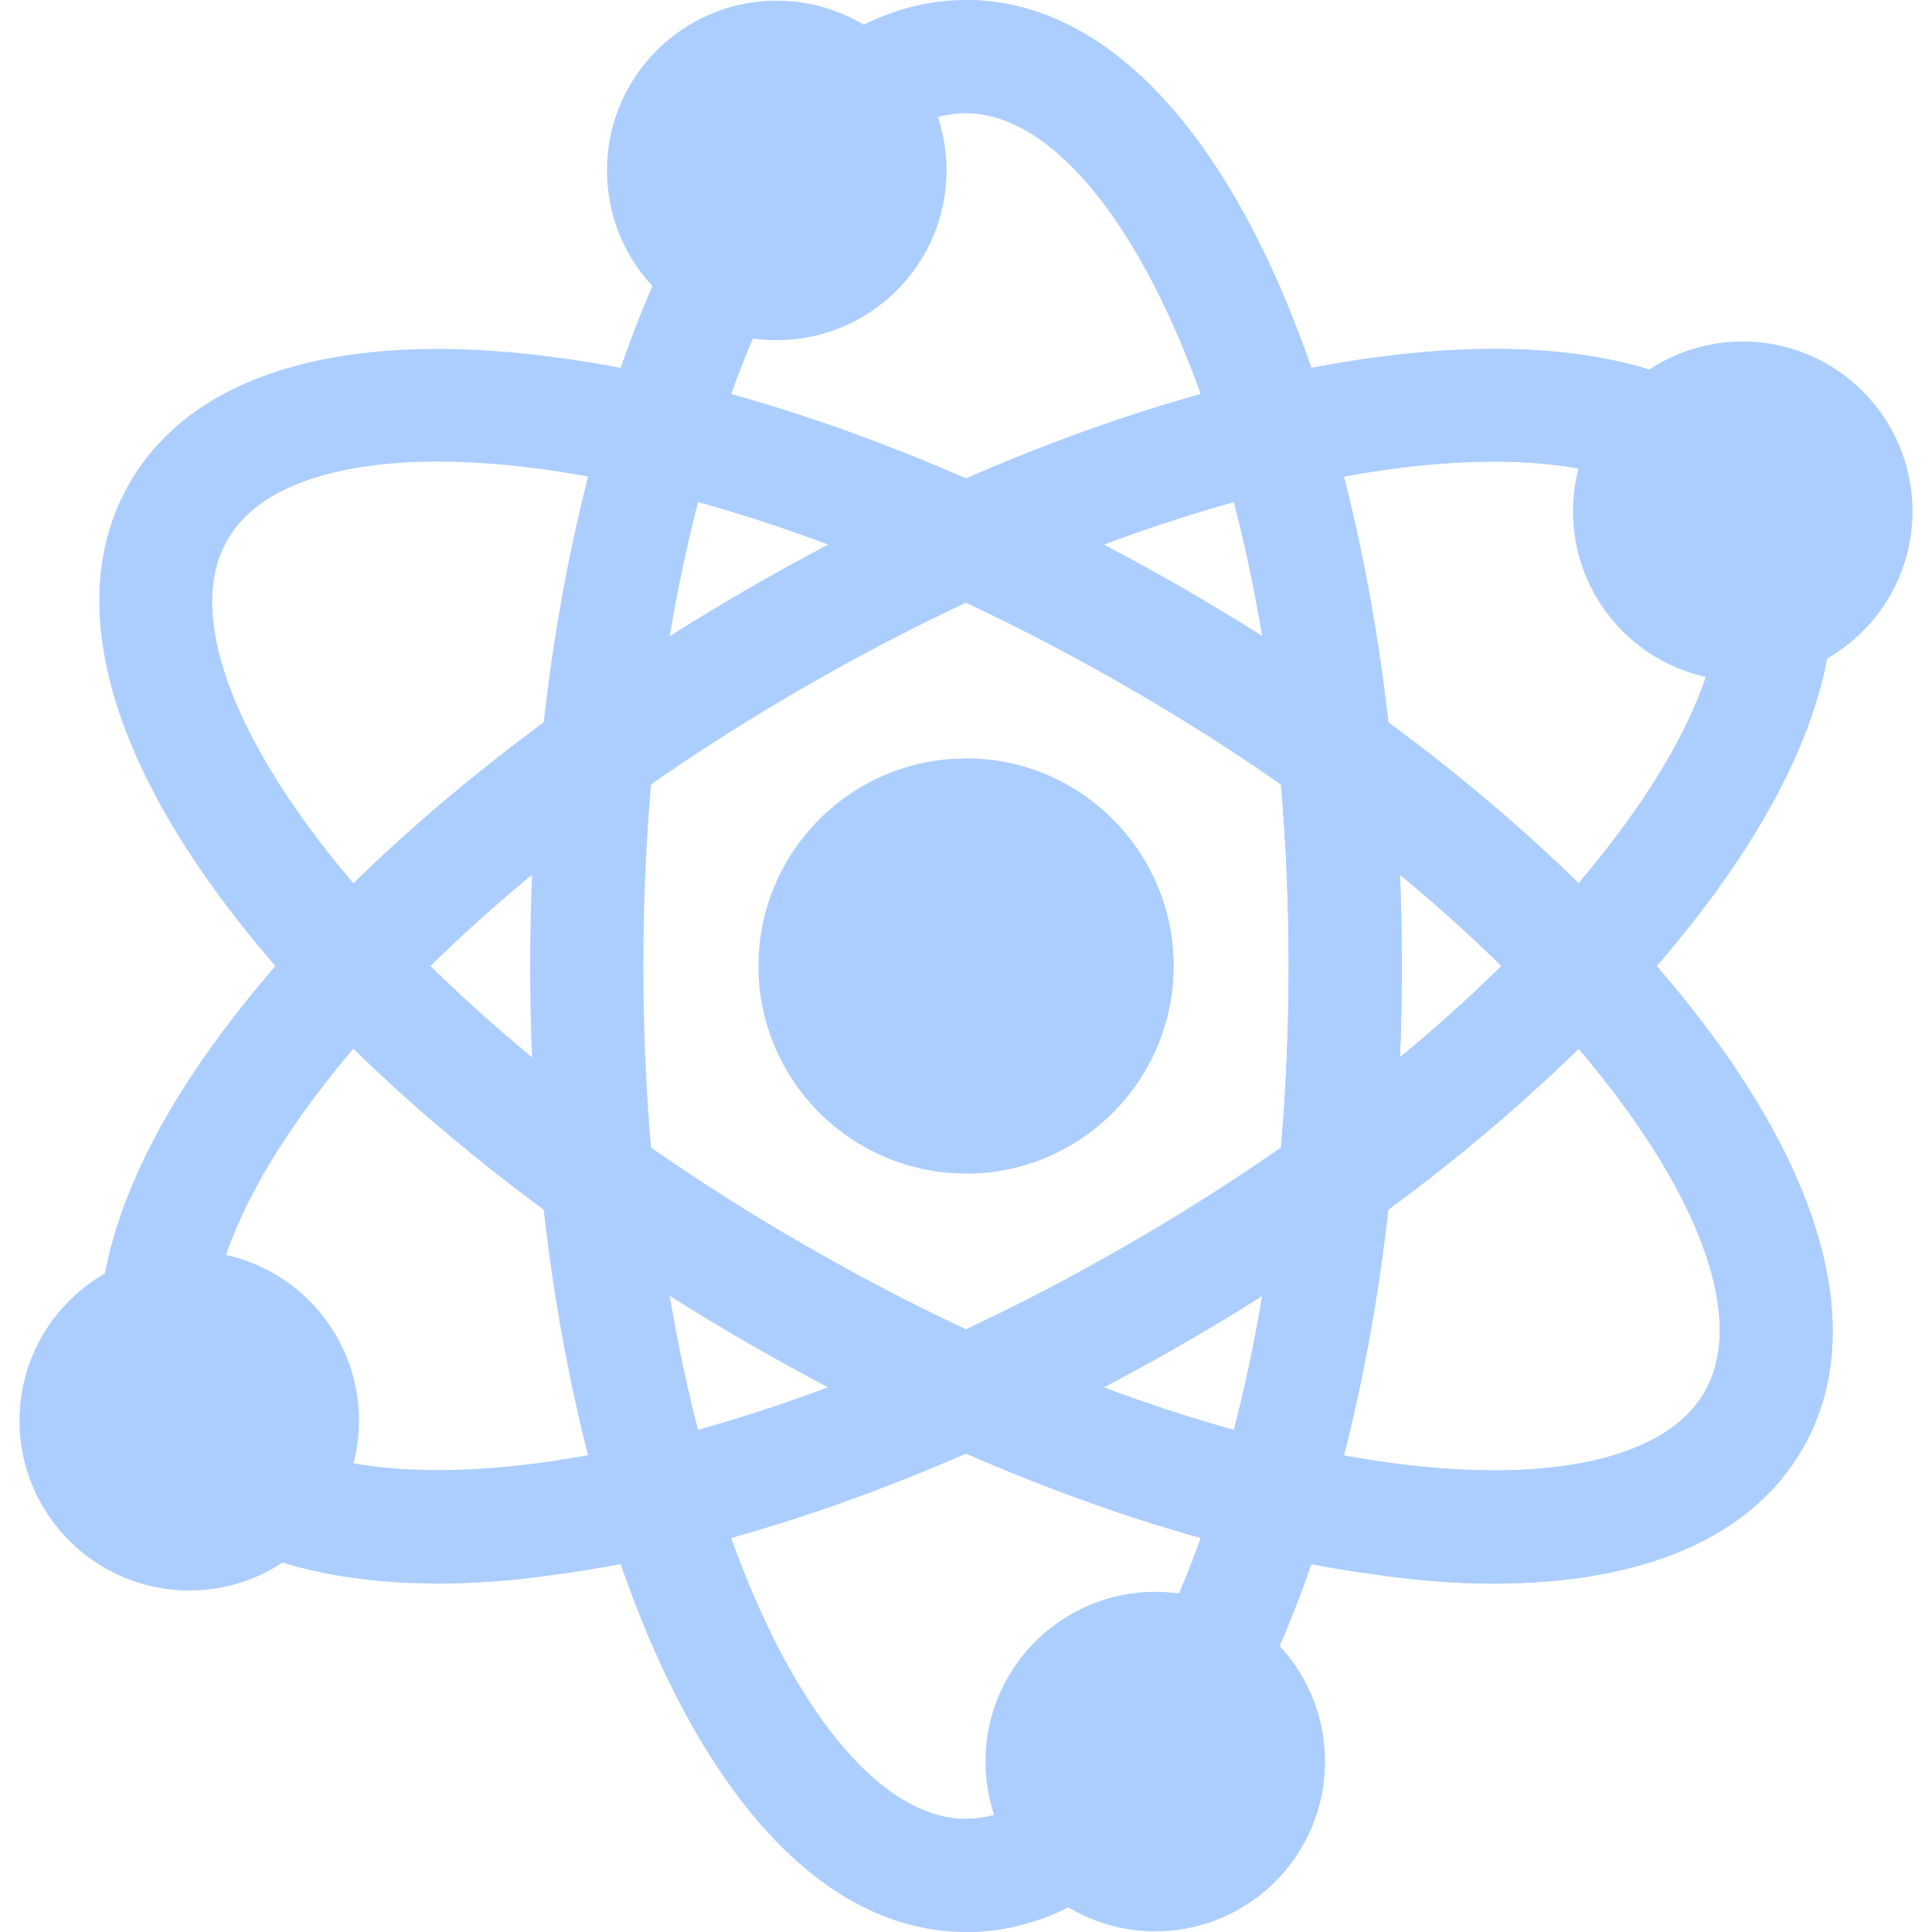 <?xml version="1.0" encoding="UTF-8"?>
<svg xmlns="http://www.w3.org/2000/svg" width="12pt" height="12pt" viewBox="0 0 12 12" version="1.1">
<g id="surface1">
<path style=" stroke:none;fill-rule:nonzero;fill:rgb(67.451%,80.784%,100%);fill-opacity:1;" d="M 2.723 9.836 C 1.789 9.836 1.121 9.547 0.805 9 C 0.414 8.324 0.637 7.379 1.43 6.344 C 2.16 5.387 3.301 4.434 4.648 3.656 C 5.992 2.879 7.391 2.367 8.582 2.215 C 9.879 2.047 10.805 2.324 11.195 3 C 11.586 3.676 11.363 4.617 10.57 5.656 C 9.84 6.613 8.699 7.566 7.352 8.344 C 6.008 9.121 4.609 9.633 3.418 9.785 C 3.172 9.82 2.941 9.836 2.723 9.836 Z M 9.281 2.867 C 8.223 2.867 6.664 3.305 5 4.266 C 3.73 4.996 2.664 5.887 1.988 6.77 C 1.387 7.555 1.176 8.242 1.414 8.648 C 1.887 9.469 4.297 9.293 7 7.734 C 8.27 7.004 9.336 6.113 10.012 5.23 C 10.613 4.445 10.824 3.758 10.586 3.352 C 10.406 3.039 9.938 2.867 9.281 2.867 Z M 9.281 2.867 "/>
<path style=" stroke:none;fill-rule:nonzero;fill:rgb(67.451%,80.784%,100%);fill-opacity:1;" d="M 8.582 2.215 C 7.789 2.316 6.902 2.578 6 2.973 L 6 3.742 C 7.277 3.145 8.438 2.867 9.281 2.867 C 9.938 2.867 10.406 3.039 10.586 3.352 C 10.824 3.758 10.613 4.445 10.012 5.23 C 9.336 6.113 8.27 7.004 7 7.734 C 6.66 7.93 6.328 8.105 6 8.258 L 6 9.027 C 6.449 8.832 6.902 8.602 7.352 8.344 C 8.699 7.566 9.84 6.613 10.57 5.656 C 11.363 4.621 11.586 3.676 11.195 3 C 10.805 2.324 9.879 2.047 8.582 2.215 Z M 8.582 2.215 "/>
<path style=" stroke:none;fill-rule:nonzero;fill:rgb(67.451%,80.784%,100%);fill-opacity:1;" d="M 9.277 9.836 C 9.059 9.836 8.828 9.82 8.582 9.785 C 7.391 9.633 5.992 9.121 4.648 8.344 C 3.301 7.566 2.16 6.613 1.43 5.656 C 0.637 4.621 0.414 3.676 0.805 3 C 1.195 2.324 2.121 2.047 3.418 2.215 C 4.609 2.367 6.008 2.879 7.352 3.656 C 8.699 4.434 9.84 5.387 10.57 6.344 C 11.363 7.383 11.586 8.324 11.195 9 C 10.879 9.547 10.211 9.836 9.277 9.836 Z M 2.719 2.867 C 2.062 2.867 1.594 3.035 1.414 3.352 C 1.176 3.758 1.387 4.445 1.988 5.23 C 2.664 6.113 3.73 7.004 5 7.734 C 6.664 8.695 8.223 9.133 9.281 9.133 C 9.938 9.133 10.406 8.965 10.586 8.648 C 10.824 8.242 10.613 7.555 10.012 6.77 C 9.336 5.887 8.27 4.996 7 4.266 C 5.336 3.305 3.777 2.867 2.719 2.867 Z M 2.719 2.867 "/>
<path style=" stroke:none;fill-rule:nonzero;fill:rgb(67.451%,80.784%,100%);fill-opacity:1;" d="M 7.352 3.656 C 6.902 3.398 6.449 3.168 6 2.973 L 6 3.742 C 6.328 3.898 6.66 4.07 7 4.266 C 8.27 4.996 9.336 5.887 10.012 6.77 C 10.613 7.555 10.824 8.242 10.586 8.648 C 10.406 8.961 9.938 9.133 9.281 9.133 C 8.438 9.133 7.277 8.855 6 8.258 L 6 9.027 C 6.902 9.422 7.789 9.684 8.582 9.785 C 8.828 9.82 9.059 9.836 9.277 9.836 C 10.211 9.836 10.879 9.547 11.195 9 C 11.586 8.324 11.363 7.379 10.57 6.344 C 9.84 5.387 8.699 4.434 7.352 3.656 Z M 7.352 3.656 "/>
<path style=" stroke:none;fill-rule:nonzero;fill:rgb(67.451%,80.784%,100%);fill-opacity:1;" d="M 7.289 6 C 7.289 6.711 6.711 7.289 6 7.289 C 5.289 7.289 4.711 6.711 4.711 6 C 4.711 5.289 5.289 4.711 6 4.711 C 6.711 4.711 7.289 5.289 7.289 6 Z M 7.289 6 "/>
<path style=" stroke:none;fill-rule:nonzero;fill:rgb(67.451%,80.784%,100%);fill-opacity:1;" d="M 7.289 6 C 7.289 5.289 6.711 4.711 6 4.711 L 6 7.289 C 6.711 7.289 7.289 6.711 7.289 6 Z M 7.289 6 "/>
<path style=" stroke:none;fill-rule:nonzero;fill:rgb(67.451%,80.784%,100%);fill-opacity:1;" d="M 10.824 4.23 C 10.242 4.23 9.77 3.758 9.77 3.176 C 9.77 2.594 10.242 2.121 10.824 2.121 C 11.406 2.121 11.879 2.594 11.879 3.176 C 11.879 3.758 11.406 4.23 10.824 4.23 Z M 10.824 4.23 "/>
<path style=" stroke:none;fill-rule:nonzero;fill:rgb(67.451%,80.784%,100%);fill-opacity:1;" d="M 1.176 9.879 C 0.594 9.879 0.121 9.406 0.121 8.824 C 0.121 8.242 0.594 7.77 1.176 7.77 C 1.758 7.77 2.23 8.242 2.23 8.824 C 2.23 9.406 1.758 9.879 1.176 9.879 Z M 1.176 9.879 "/>
<path style=" stroke:none;fill-rule:nonzero;fill:rgb(67.451%,80.784%,100%);fill-opacity:1;" d="M 6 12 C 5.219 12 4.516 11.336 4.012 10.129 C 3.551 9.02 3.293 7.555 3.293 6 C 3.293 4.445 3.551 2.98 4.012 1.871 C 4.516 0.664 5.219 0 6 0 C 6.781 0 7.484 0.664 7.988 1.871 C 8.449 2.98 8.707 4.445 8.707 6 C 8.707 7.555 8.449 9.02 7.988 10.129 C 7.484 11.336 6.781 12 6 12 Z M 6 0.703 C 5.055 0.703 3.996 2.879 3.996 6 C 3.996 9.121 5.055 11.297 6 11.297 C 6.945 11.297 8.004 9.121 8.004 6 C 8.004 2.879 6.945 0.703 6 0.703 Z M 6 0.703 "/>
<path style=" stroke:none;fill-rule:nonzero;fill:rgb(67.451%,80.784%,100%);fill-opacity:1;" d="M 8.004 6 C 8.004 9.121 6.945 11.297 6 11.297 L 6 12 C 6.781 12 7.484 11.336 7.988 10.129 C 8.449 9.02 8.707 7.555 8.707 6 C 8.707 4.445 8.449 2.98 7.988 1.871 C 7.484 0.664 6.781 0 6 0 L 6 0.703 C 6.945 0.703 8.004 2.879 8.004 6 Z M 8.004 6 "/>
<path style=" stroke:none;fill-rule:nonzero;fill:rgb(67.451%,80.784%,100%);fill-opacity:1;" d="M 4.824 2.113 C 4.242 2.113 3.77 1.641 3.77 1.059 C 3.77 0.477 4.242 0.004 4.824 0.004 C 5.406 0.004 5.879 0.477 5.879 1.059 C 5.879 1.641 5.406 2.113 4.824 2.113 Z M 4.824 2.113 "/>
<path style=" stroke:none;fill-rule:nonzero;fill:rgb(67.451%,80.784%,100%);fill-opacity:1;" d="M 7.176 11.996 C 6.594 11.996 6.121 11.523 6.121 10.941 C 6.121 10.359 6.594 9.887 7.176 9.887 C 7.758 9.887 8.23 10.359 8.23 10.941 C 8.23 11.523 7.758 11.996 7.176 11.996 Z M 7.176 11.996 "/>
</g>
</svg>
